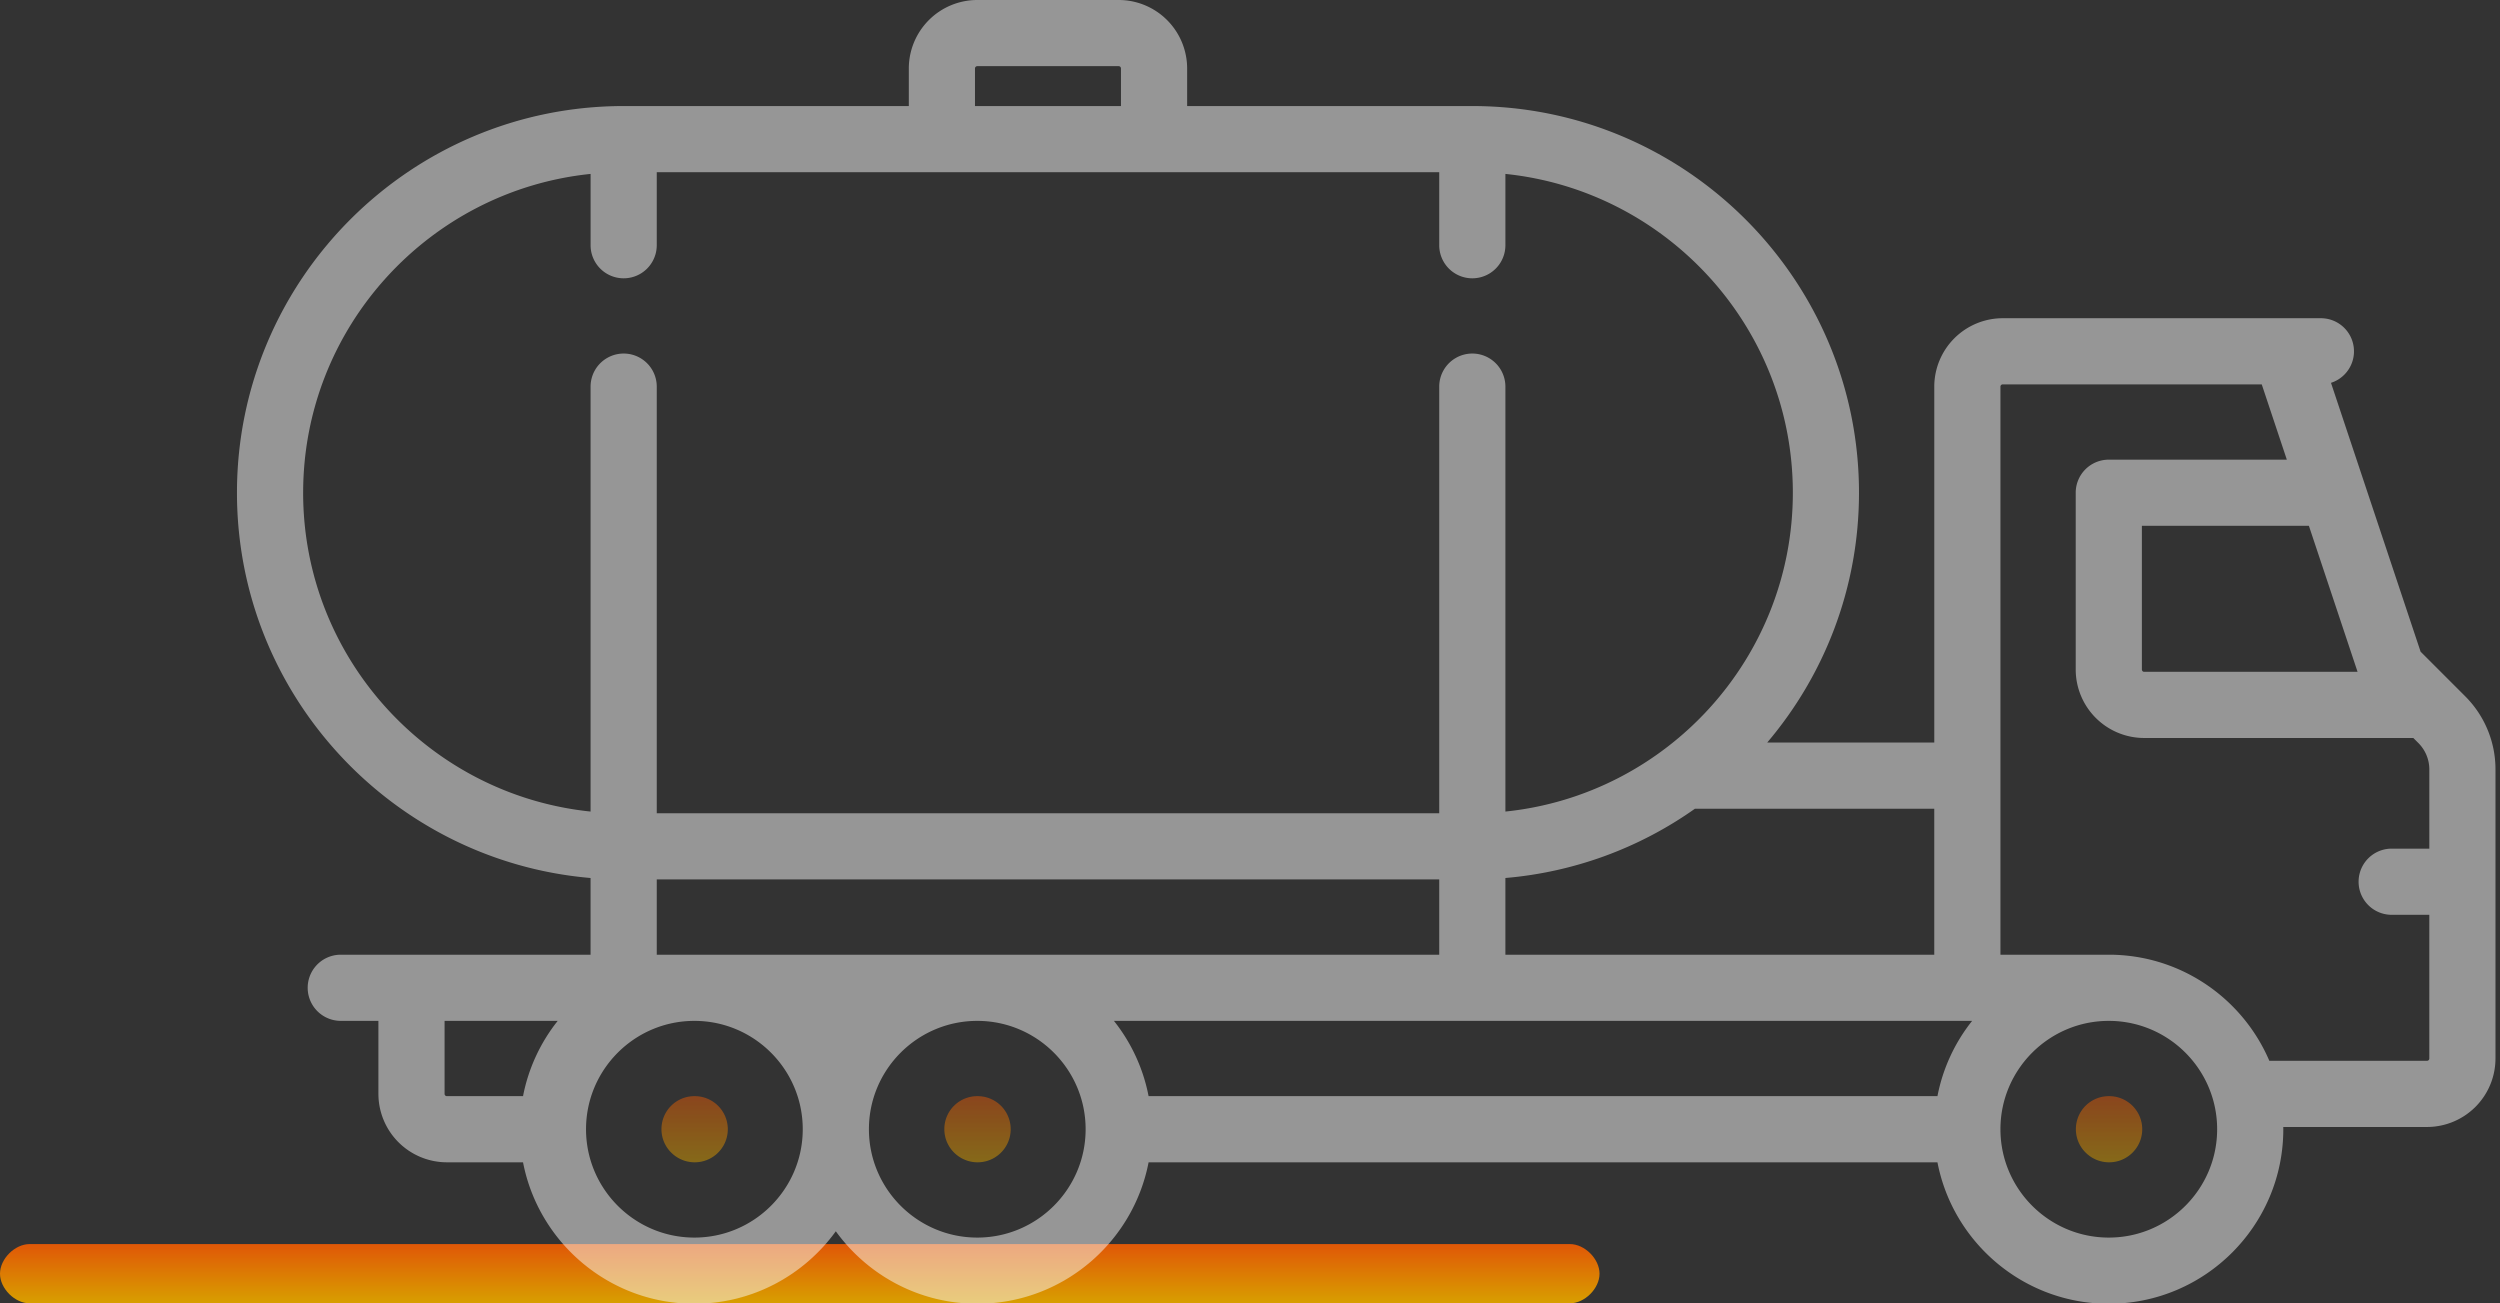 <svg xmlns="http://www.w3.org/2000/svg" width="211" height="110"><rect width="100%" height="100%" fill="#333333" stroke="none"/><defs><linearGradient id="a" x1="67.5" x2="67.5" y1="105" y2="110" gradientUnits="userSpaceOnUse"><stop offset="0" stop-color="#e05707"/><stop offset="1" stop-color="#d89f00"/></linearGradient><linearGradient id="b" x1="58.63" x2="58.63" y1="92.51" y2="98.09" gradientUnits="userSpaceOnUse"><stop offset="0" stop-color="#e05707"/><stop offset="1" stop-color="#d89f00"/></linearGradient><linearGradient id="c" x1="82.5" x2="82.5" y1="92.51" y2="98.09" gradientUnits="userSpaceOnUse"><stop offset="0" stop-color="#e05707"/><stop offset="1" stop-color="#d89f00"/></linearGradient><linearGradient id="d" x1="178" x2="178" y1="92.51" y2="98.09" gradientUnits="userSpaceOnUse"><stop offset="0" stop-color="#e05707"/><stop offset="1" stop-color="#d89f00"/></linearGradient></defs><path fill="url(#a)" d="M0 107.5c0-1.25 1.25-2.5 2.5-2.5h130c1.25 0 2.5 1.25 2.5 2.5s-1.25 2.5-2.5 2.5H2.5c-1.25 0-2.5-1.25-2.5-2.5z"/><g opacity=".71"><path fill="url(#b)" d="M58.635 92.515h-.03a2.78 2.78 0 00-2.777 2.792c0 1.542 1.265 2.792 2.807 2.792a2.792 2.792 0 100-5.584z" opacity=".71"/><path fill="url(#c)" d="M82.51 92.515h-.03a2.78 2.78 0 00-2.777 2.792c0 1.542 1.266 2.792 2.808 2.792a2.792 2.792 0 000-5.584z" opacity=".71"/><path fill="url(#d)" d="M178.012 92.515h-.03a2.78 2.78 0 00-2.777 2.792c0 1.542 1.265 2.792 2.807 2.792a2.792 2.792 0 000-5.584z" opacity=".71"/><path fill="#f8f8f8" d="M205.034 71.625h-3.176a2.792 2.792 0 000 5.585h3.176v12.13a.192.192 0 01-.192.192h-13.31c-2.251-5.26-7.476-8.955-13.55-8.955h-9.145V32.634c0-.106.086-.192.192-.192h21.863l2.117 6.353h-15.027a2.792 2.792 0 00-2.792 2.792V56.51a5.783 5.783 0 005.777 5.776h22.718l.42.42c.599.599.93 1.396.93 2.245v6.674zm-27.052 32.827c-5.043 0-9.145-4.103-9.145-9.145 0-5.043 4.103-9.145 9.145-9.145 5.043 0 9.145 4.102 9.145 9.145 0 5.042-4.102 9.145-9.145 9.145zm20.996-47.75h-18.011a.192.192 0 01-.192-.193V44.38h14.096zm-35.457 35.813h-66.58a14.67 14.67 0 00-2.926-6.353h72.433a14.66 14.66 0 00-2.927 6.353zM55.43 80.577v-6.353h66.041v6.353zm27.052 23.875c-5.043 0-9.145-4.103-9.145-9.145 0-5.043 4.102-9.145 9.145-9.145 5.042 0 9.145 4.102 9.145 9.145 0 5.042-4.102 9.145-9.145 9.145zm-23.876 0c-5.043 0-9.145-4.103-9.145-9.145 0-5.043 4.103-9.145 9.145-9.145 5.043 0 9.146 4.102 9.146 9.145 0 5.042-4.103 9.145-9.146 9.145zm-33.02-62.865c0-13.974 10.65-25.506 24.26-26.908v6.018a2.792 2.792 0 005.584 0v-6.162h66.041v6.162a2.792 2.792 0 005.585 0v-6.018c13.61 1.402 24.26 12.934 24.26 26.908 0 13.974-10.65 25.506-24.26 26.908V32.632a2.792 2.792 0 00-5.585 0v36.007H55.43V32.632a2.792 2.792 0 00-5.585 0v35.863c-13.61-1.401-24.26-12.934-24.26-26.908zM82.288 5.776c0-.106.087-.192.193-.192h11.937c.106 0 .192.086.192.192v3.175H82.288zm80.964 62.479v12.322h-36.197v-6.474a32.442 32.442 0 0016-5.848zM44.144 92.515h-6.43a.193.193 0 01-.192-.192v-6.161h9.549a14.673 14.673 0 00-2.927 6.353zm163.908-33.76l-3.754-3.754-7.563-22.69a2.793 2.793 0 00-.846-5.453h-26.86a5.783 5.783 0 00-5.776 5.776v30.037h-14.1c4.83-5.692 7.746-13.053 7.746-21.083 0-17.996-14.64-32.637-32.636-32.637h-24.068V5.776A5.783 5.783 0 0094.42 0H82.48a5.783 5.783 0 00-5.776 5.776v3.175H52.636C34.641 8.951 20 23.591 20 41.587c0 17.055 13.15 31.095 29.844 32.516v6.474H28.761a2.792 2.792 0 000 5.584h3.177v6.161a5.783 5.783 0 005.776 5.777h6.43c1.31 6.79 7.294 11.938 14.461 11.938 4.908 0 9.26-2.415 11.938-6.117 2.678 3.702 7.03 6.117 11.937 6.117 7.168 0 13.153-5.147 14.461-11.938h66.58c1.309 6.79 7.294 11.938 14.46 11.938 8.123 0 14.73-6.608 14.73-14.73 0-.064-.003-.127-.004-.19h12.135a5.783 5.783 0 005.776-5.777V64.95a8.7 8.7 0 00-2.566-6.194z" opacity=".71"/></g></svg>